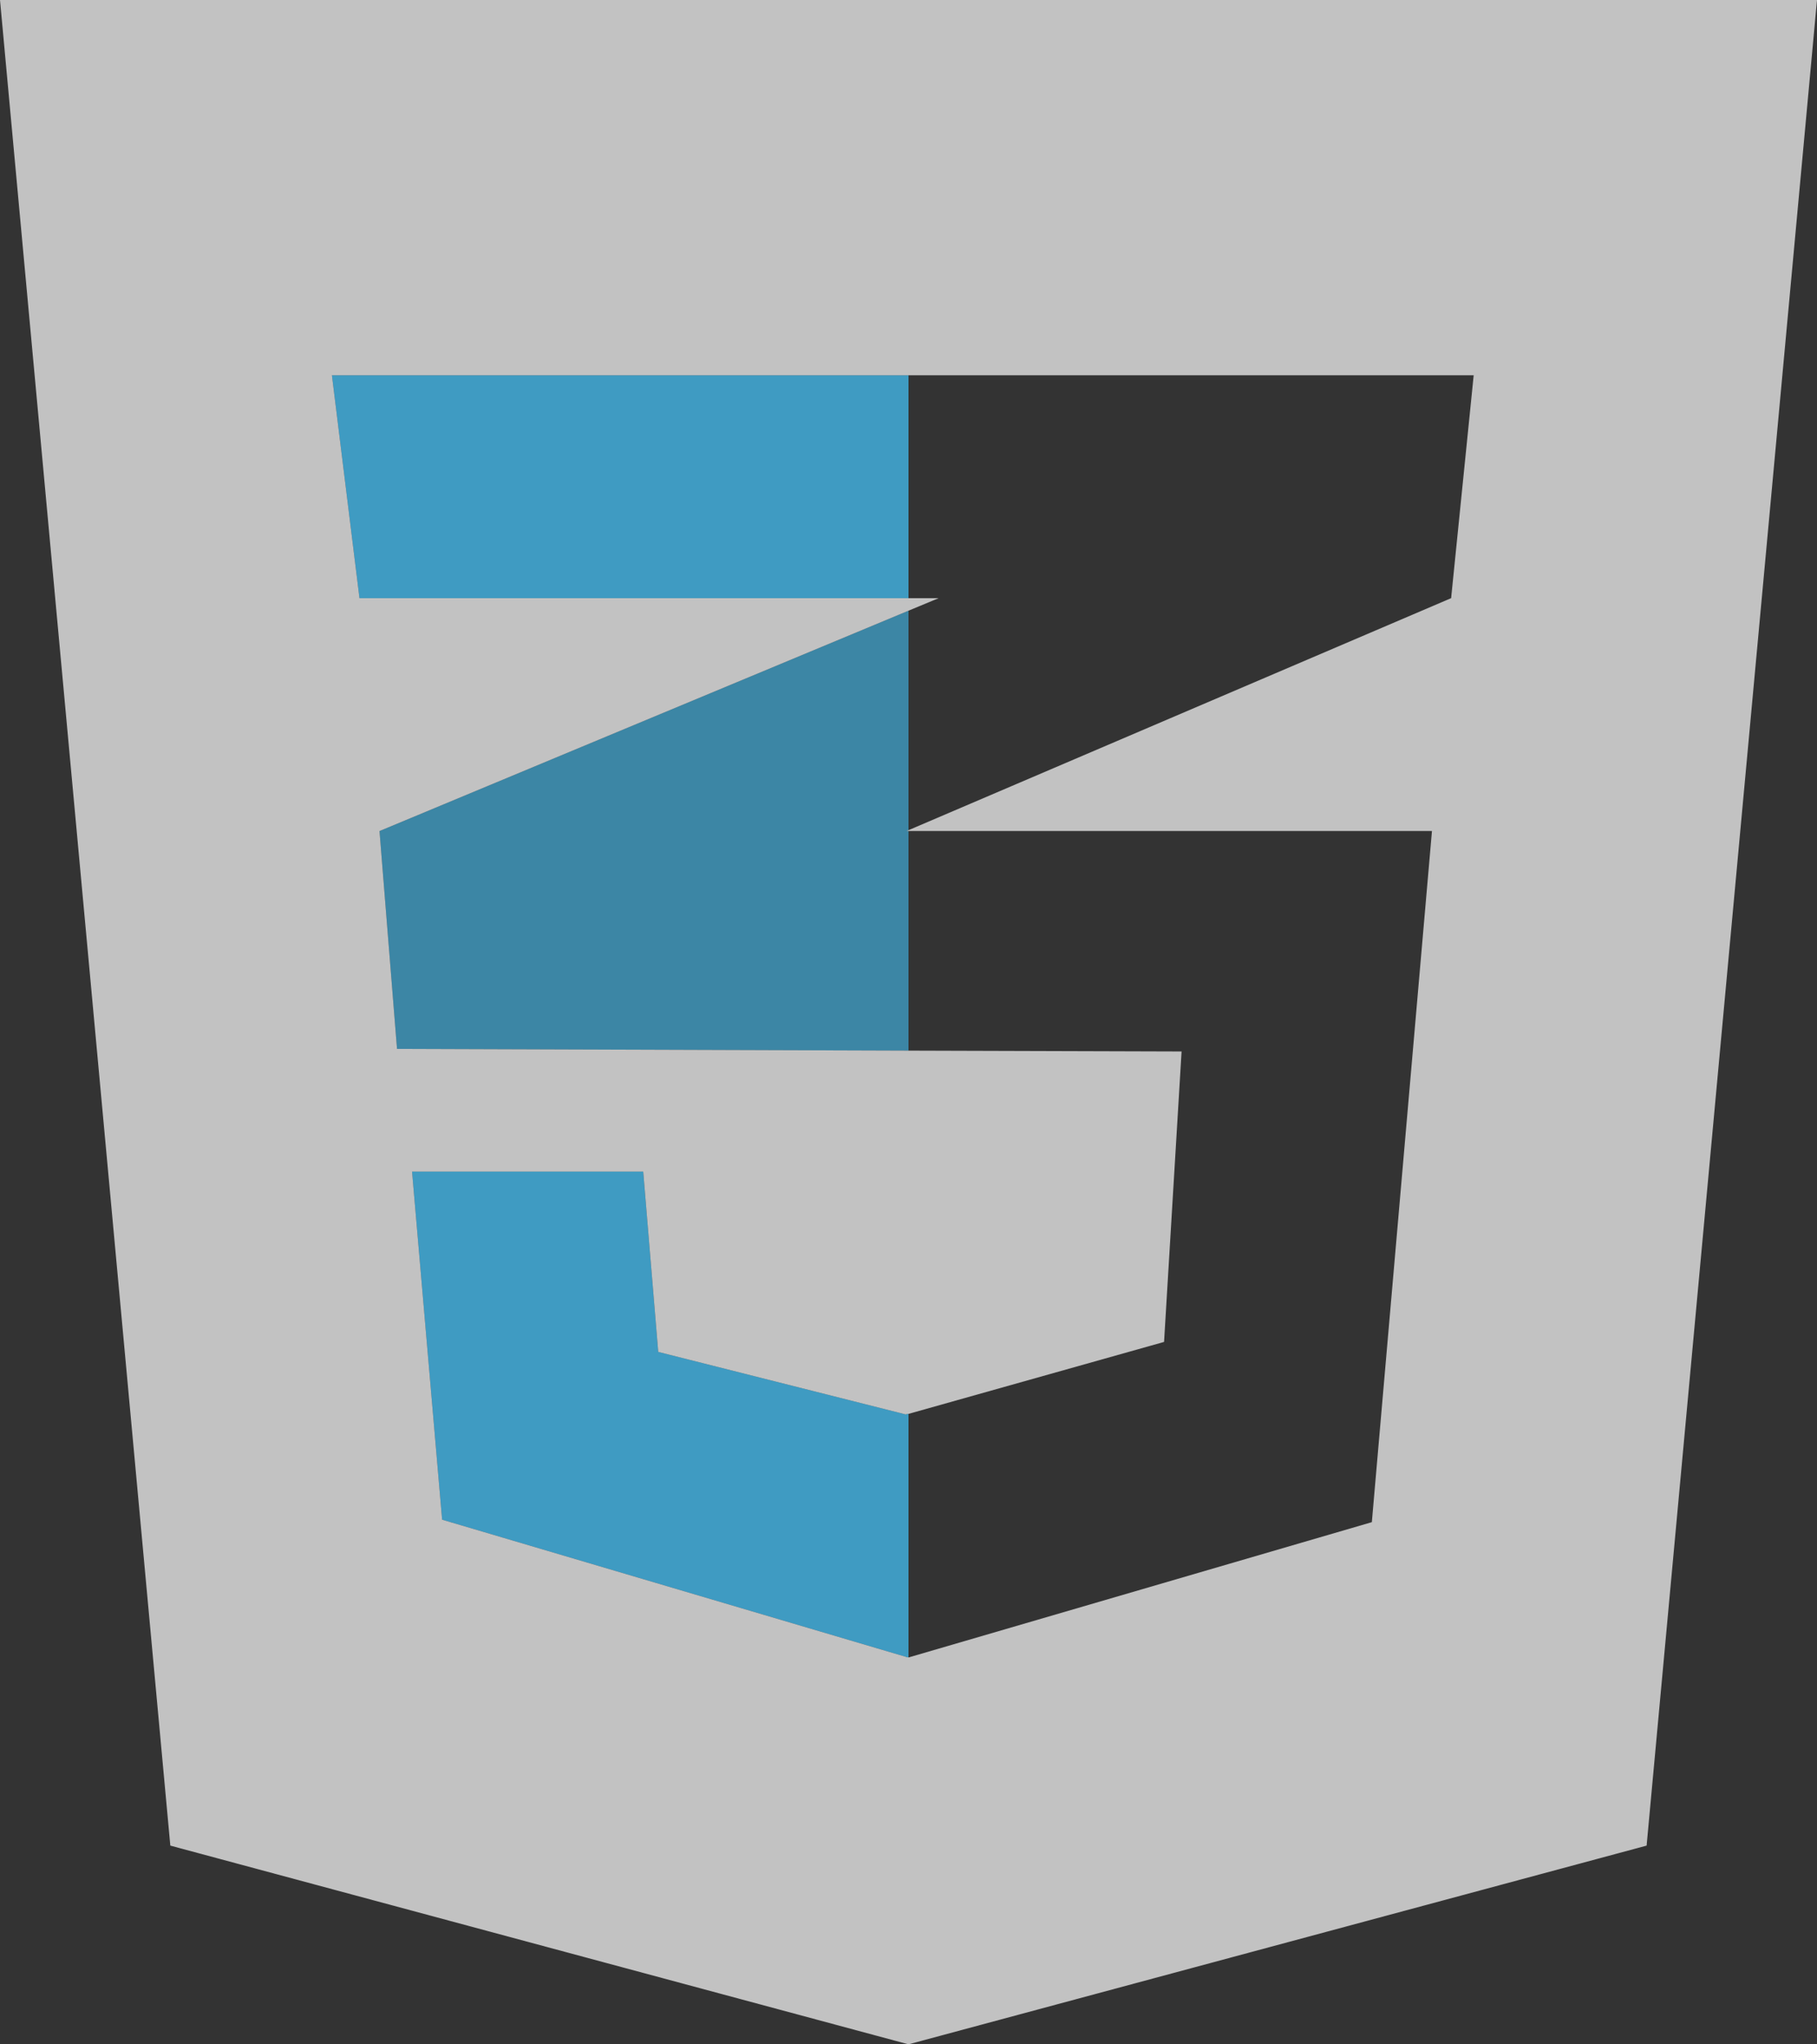 <?xml version="1.0" encoding="utf-8"?>
<!-- Generator: Adobe Illustrator 16.0.0, SVG Export Plug-In . SVG Version: 6.00 Build 0)  -->
<!DOCTYPE svg PUBLIC "-//W3C//DTD SVG 1.1//EN" "http://www.w3.org/Graphics/SVG/1.1/DTD/svg11.dtd">
<svg version="1.1" id="Layer_1" xmlns="http://www.w3.org/2000/svg" xmlns:xlink="http://www.w3.org/1999/xlink" x="0px" y="0px"
	 width="512px" height="575.99px" viewBox="0 0 512 575.99" enable-background="new 0 0 512 575.99" xml:space="preserve">
<rect x="0" y="0" width="512" height="575.99" fill="#333333" stroke="none"/>
<polygon fill="none" points="256,168.539 264.484,168.539 256,172.062 256,233.902 408.905,168.531 415.26,105.729 256,105.729 "/>
<polygon fill="none" points="332.95,296.249 328.012,378.087 256,398.362 256,466.966 256.042,466.98 386.561,428.869 
	403.503,234.14 256,234.14 256,296.015 "/>
<polygon opacity="0.8" fill="#42B5E6" points="255.81,105.729 93.529,105.729 101.295,168.539 255.808,168.539 256,168.539 
	256,105.729 "/>
<polygon opacity="0.8" fill="#42B5E6" fill-opacity="0.8" points="255.808,172.142 106.94,234.149 111.874,295.525 255.809,296.014 
	256,296.015 256,234.14 255.81,234.14 255.44,234.14 255.81,233.983 256,233.902 256,172.062 "/>
<polygon opacity="0.8" fill="#42B5E6" points="255.81,398.415 255.81,398.336 255.212,398.509 185.483,380.899 181.25,330.1 
	181.019,330.1 116.338,330.1 116.109,330.1 124.58,428.17 255.81,466.98 255.81,466.902 256,466.966 256,398.362 "/>
<path fill="#FFFFFF" fill-opacity="0.7" d="M0,0l47.995,520.002l208.001,55.988l207.993-55.988L512,0H0z M408.905,168.531
	L256,233.902l-0.189,0.081l-0.37,0.157h0.37H256h147.503l-16.941,194.729l-130.52,38.11L256,466.966l-0.189-0.064v0.078
	l-131.23-38.81l-8.471-98.07h0.229h64.682h0.23l4.233,50.799l69.729,17.61l0.599-0.173v0.079l0.189-0.054l72.013-20.274
	l4.938-81.838L256,296.015l-0.19-0.001l-143.936-0.489l-4.934-61.376l148.868-62.007l0.191-0.08l8.484-3.523H256h-0.191H101.295
	l-7.766-62.811H255.81H256H415.26L408.905,168.531z"/>
</svg>
